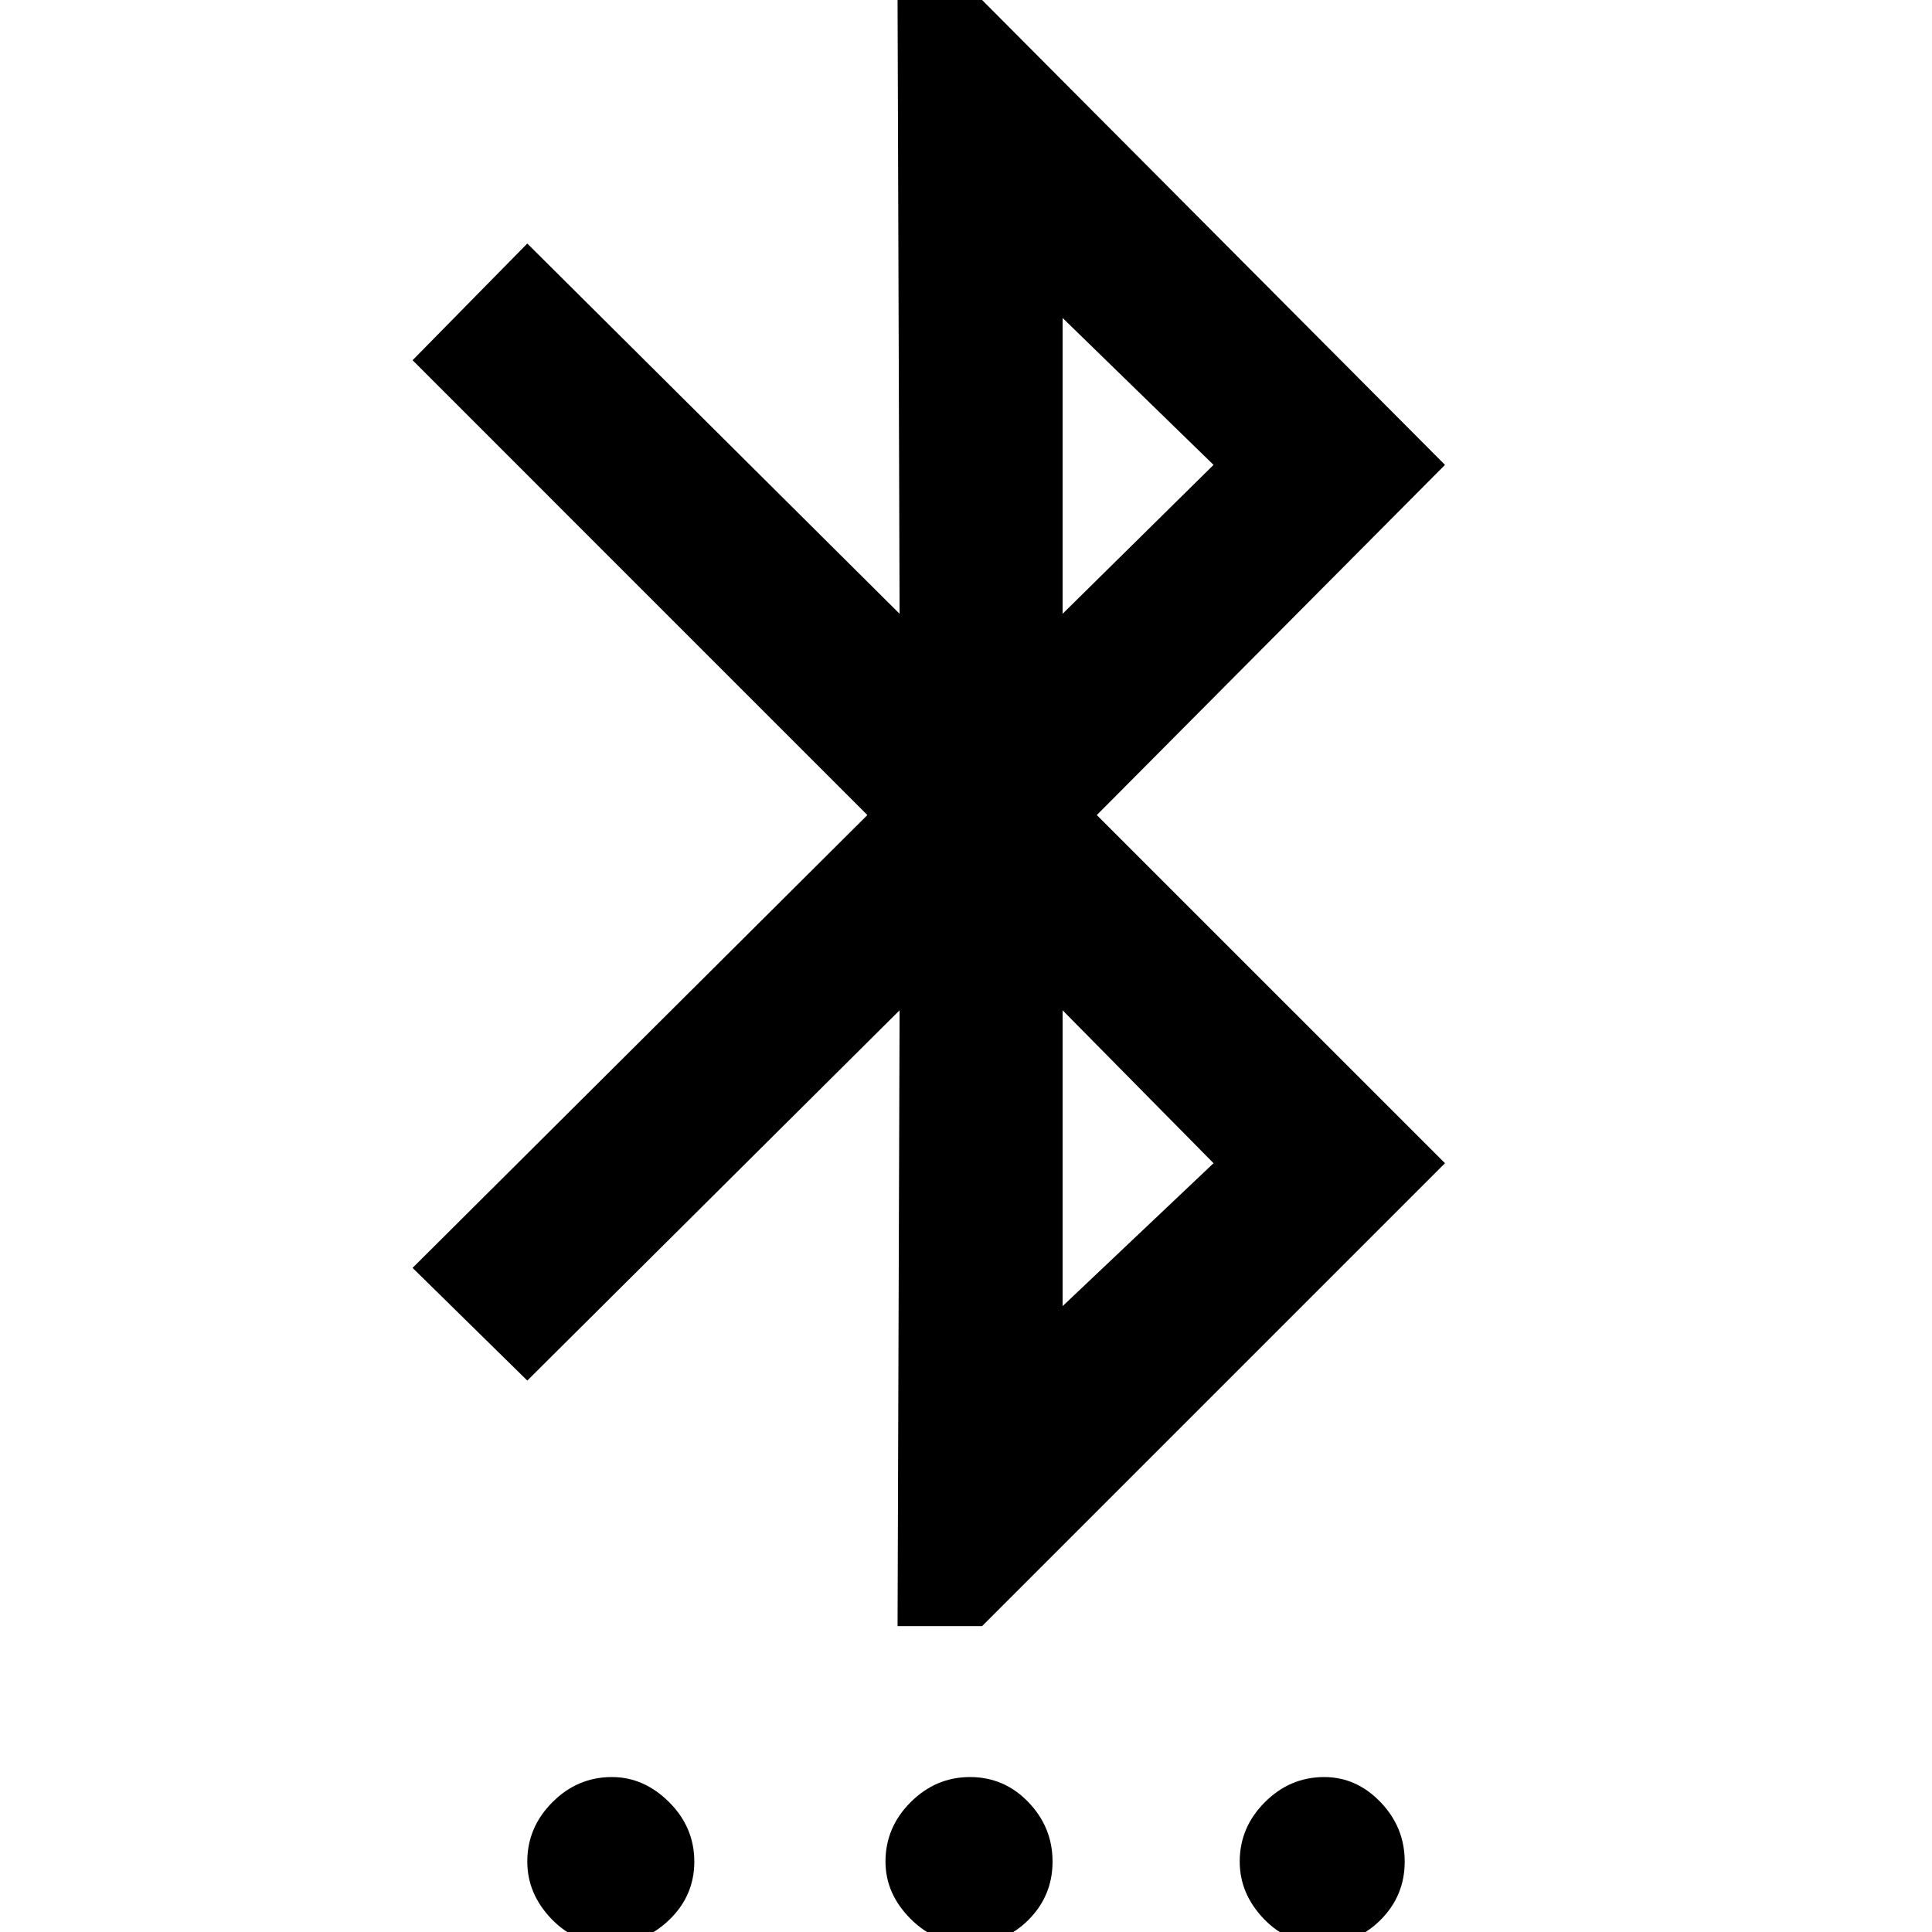 <svg xmlns="http://www.w3.org/2000/svg" height="40" width="40"><path d="M12.625 40.25q-.708 0-1.208-.521t-.5-1.187q0-.709.521-1.23.52-.52 1.229-.52.666 0 1.187.52.521.521.521 1.23 0 .708-.521 1.208t-1.229.5Zm7.458 0q-.708 0-1.229-.521-.521-.521-.521-1.187 0-.709.521-1.23.521-.52 1.229-.52.709 0 1.209.52.5.521.5 1.23 0 .708-.5 1.208t-1.209.5Zm7.292 0q-.708 0-1.208-.521t-.5-1.187q0-.709.521-1.23.52-.52 1.229-.52.666 0 1.166.52.5.521.5 1.23 0 .708-.5 1.208t-1.208.5Zm-8.792-6.583.042-12.75-7.708 7.666-2.375-2.333 9.416-9.375-9.416-9.417 2.375-2.416 7.708 7.666L18.583 0h1.75l9.584 9.625-7.209 7.25 7.209 7.208-9.584 9.584ZM22 12.708l3.125-3.083L22 6.583Zm0 14.334 3.125-2.959L22 20.917Z"/></svg>